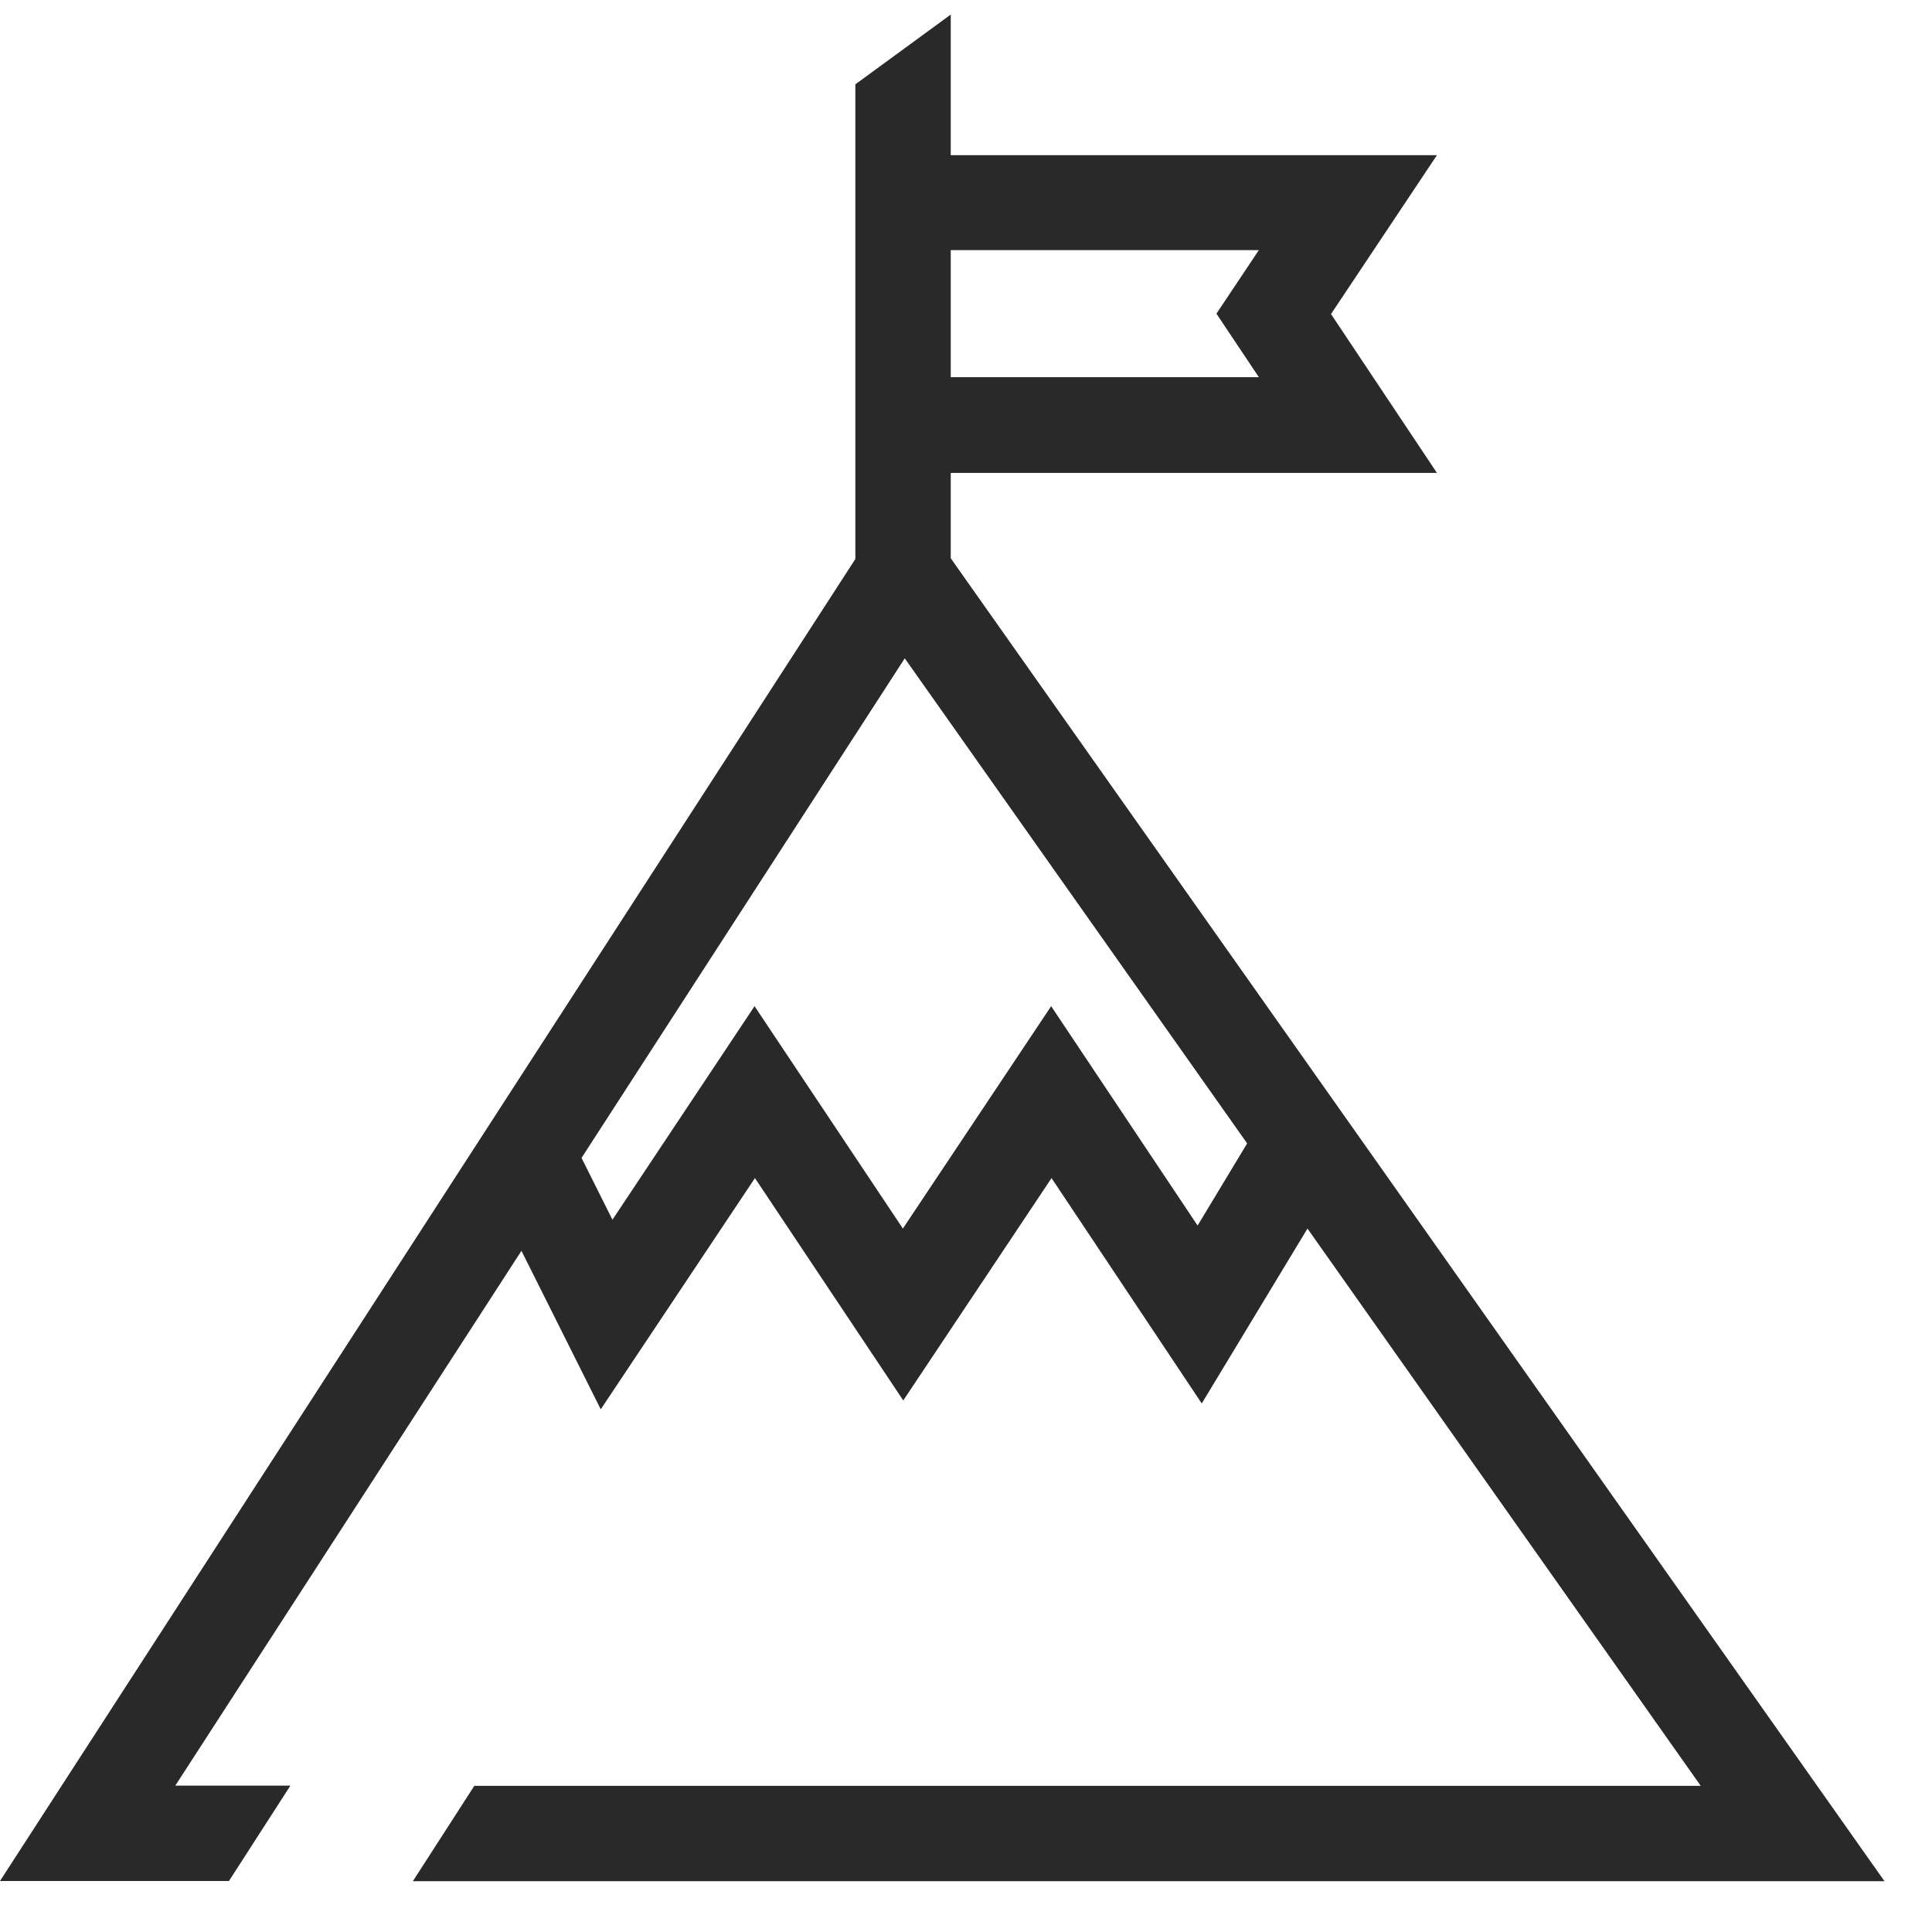 <svg width="40" height="40" viewBox="0 0 40 40" fill="none" xmlns="http://www.w3.org/2000/svg">
<g clip-path="url(#clip0_8_1074)">
<path d="M6.012 36.97H3.629L10.796 25.897L12.438 29.178L15.63 24.391L18.701 28.995L21.771 24.391L24.881 29.057L27.07 25.436L35.212 36.974H9.82L8.548 38.948H39.016L19.684 11.558V9.791H29.75L27.557 6.502L29.75 3.213H19.684V0.302L17.709 1.746V3.205V9.783V11.574L0 38.944H4.74L6.012 36.97ZM19.684 5.179H26.063L25.185 6.494L26.063 7.809H19.684V5.179ZM18.732 13.63L25.821 23.673L24.795 25.374L21.763 20.832L18.693 25.436L15.622 20.832L12.68 25.253L12.04 23.973L18.732 13.63Z" fill="#292929"/>
</g>
<defs>
<clipPath id="clip0_8_1074">
<rect width="39.016" height="39.016" fill="white" transform="translate(0 0.115)"/>
</clipPath>
</defs>
</svg>
